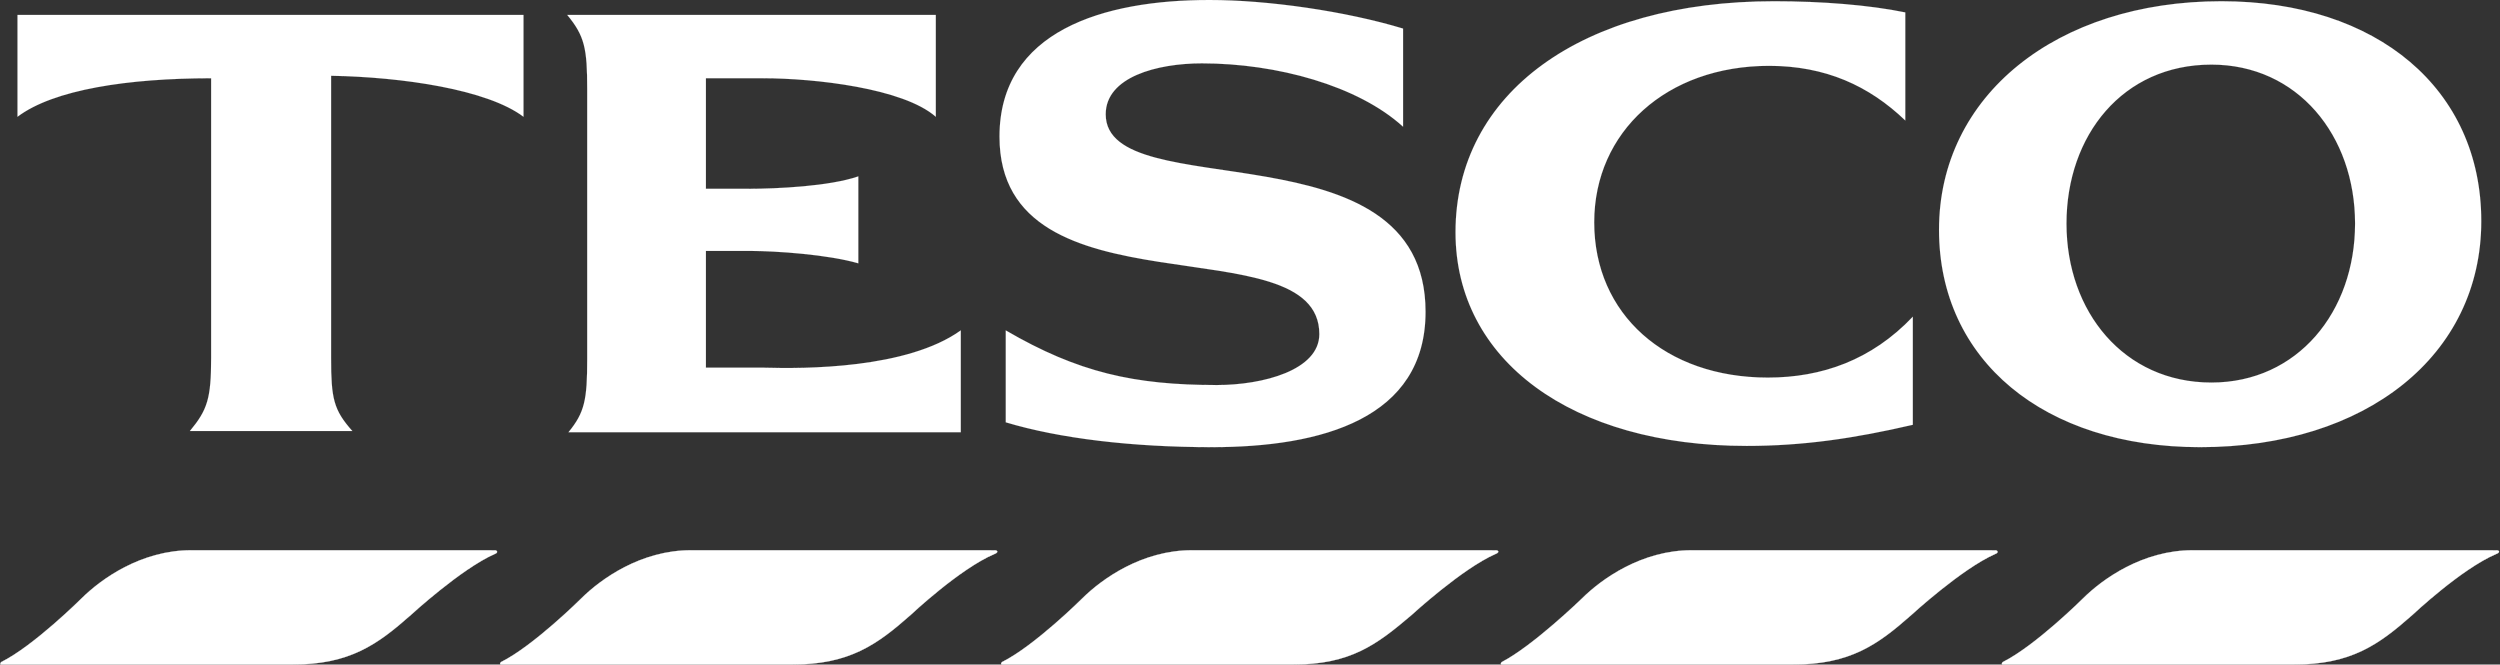 <svg width="854" height="227" viewBox="0 0 854 227" fill="none" xmlns="http://www.w3.org/2000/svg">
<rect x="0" y="0" width="854" height="227" fill="#333333" stroke="none"/>
<g clip-path="url(#clip0)">
<path d="M65.298 187.964C48.227 187.964 34.569 197.723 27.741 204.512C27.741 204.512 11.523 220.635 0.427 226.151C-0 226.575 -0 227 0.427 227H99.868C119.5 227 128.889 220.211 140.413 210.028C140.413 210.028 157.484 194.329 169.007 189.237C170.288 188.813 169.861 187.964 169.007 187.964C169.434 187.964 65.298 187.964 65.298 187.964ZM236.013 187.964C218.941 187.964 205.284 197.723 198.456 204.512C198.456 204.512 182.238 220.635 171.141 226.151C170.714 226.575 170.714 227 171.141 227H270.582C290.215 227 299.604 220.211 311.127 210.028C311.127 210.028 327.772 194.329 339.722 189.237C341.002 188.813 341.002 187.964 339.722 187.964C340.149 187.964 236.013 187.964 236.013 187.964ZM407.154 187.964C390.083 187.964 376.426 197.723 369.597 204.512C369.597 204.512 353.379 220.635 342.283 226.151C341.856 226.575 341.856 227 342.283 227H441.724C461.356 227 470.319 220.211 482.269 210.028C482.269 210.028 499.34 194.329 510.863 189.237C512.144 188.813 512.144 187.964 510.863 187.964C511.29 187.964 407.154 187.964 407.154 187.964ZM577.869 187.964C560.797 187.964 547.14 197.723 540.312 204.512C540.312 204.512 523.667 220.635 512.997 226.151C512.57 226.575 512.57 227 512.997 227H612.439C632.071 227 641.46 220.211 652.983 210.028C652.983 210.028 670.055 194.329 681.578 189.237C682.858 188.813 682.432 187.964 681.578 187.964C682.005 187.964 577.869 187.964 577.869 187.964ZM749.01 187.964C731.939 187.964 718.282 197.723 711.453 204.512C711.453 204.512 695.235 220.635 684.139 226.151C683.712 226.575 683.712 227 684.139 227H783.58C803.212 227 812.602 220.211 824.125 210.028C824.125 210.028 840.769 194.329 852.719 189.237C854 188.813 854 187.964 852.719 187.964C853.146 187.964 749.01 187.964 749.01 187.964Z" fill="white" stroke="white" stroke-width="0.079" stroke-miterlimit="11.474"/>
<path d="M413.13 0C376.853 0 341.43 10.607 341.43 46.673C341.43 109.045 450.687 75.95 450.687 114.136C450.687 126.441 431.482 131.533 415.691 131.533C387.523 131.533 368.317 127.29 343.564 112.864V144.262C361.916 149.778 386.669 152.748 413.984 152.748C451.541 152.748 486.964 142.989 486.964 106.499C486.964 41.581 377.707 70.858 377.707 39.035C377.707 26.306 395.205 21.639 410.569 21.639C436.176 21.639 463.918 29.277 479.282 43.279V9.759C459.65 3.819 433.189 0 413.13 0ZM606.038 0.424C540.312 0.424 497.207 31.822 497.207 79.344C497.207 123.047 536.898 152.323 596.648 152.323C615.854 152.323 633.352 149.778 653.411 145.11V108.196C639.327 123.047 622.255 128.987 603.904 128.987C568.907 128.987 544.58 107.348 544.58 75.95C544.58 44.976 569.334 22.488 604.33 22.488C623.536 22.488 638.473 29.277 650.85 41.157V4.243C638.473 1.697 622.255 0.424 606.038 0.424ZM758.827 0.424C702.491 0.424 662.373 32.671 662.373 78.495C662.373 123.047 698.223 152.748 751.572 152.748C808.334 152.748 847.599 121.35 847.599 75.525C847.599 30.549 812.175 0.424 758.827 0.424ZM5.976 5.092V39.884C18.352 30.549 43.96 26.731 72.127 26.731V122.198C72.127 136.2 70.847 140.019 64.872 147.232H120.354C113.953 140.019 113.099 136.2 113.099 122.198V25.882C137.426 26.306 166.447 30.549 178.824 39.884V5.092H5.976ZM193.762 5.092C199.737 12.305 200.59 16.548 200.59 30.549V122.622C200.59 136.624 199.737 140.867 194.188 147.656H328.199V112.864C309.848 126.017 274.851 126.017 260.767 125.593H241.135V85.708H255.646C265.462 85.708 282.96 86.981 293.203 89.951V60.251C283.387 63.645 265.462 64.493 255.646 64.493H241.135V26.731H260.767C278.265 26.731 308.567 30.125 319.664 39.884V5.092H193.762ZM755.413 22.064C784.861 22.064 804.493 46.249 804.493 76.374C804.493 106.499 784.861 130.684 755.413 130.684C725.538 130.684 705.906 106.499 705.906 76.374C705.906 46.249 725.111 22.064 755.413 22.064Z" fill="white" stroke="white" stroke-width="0.03" stroke-miterlimit="3.864"/>
</g>
<defs>
<clipPath id="clip0">
<rect width="854" height="227" fill="white"/>
</clipPath>
</defs>
</svg>
